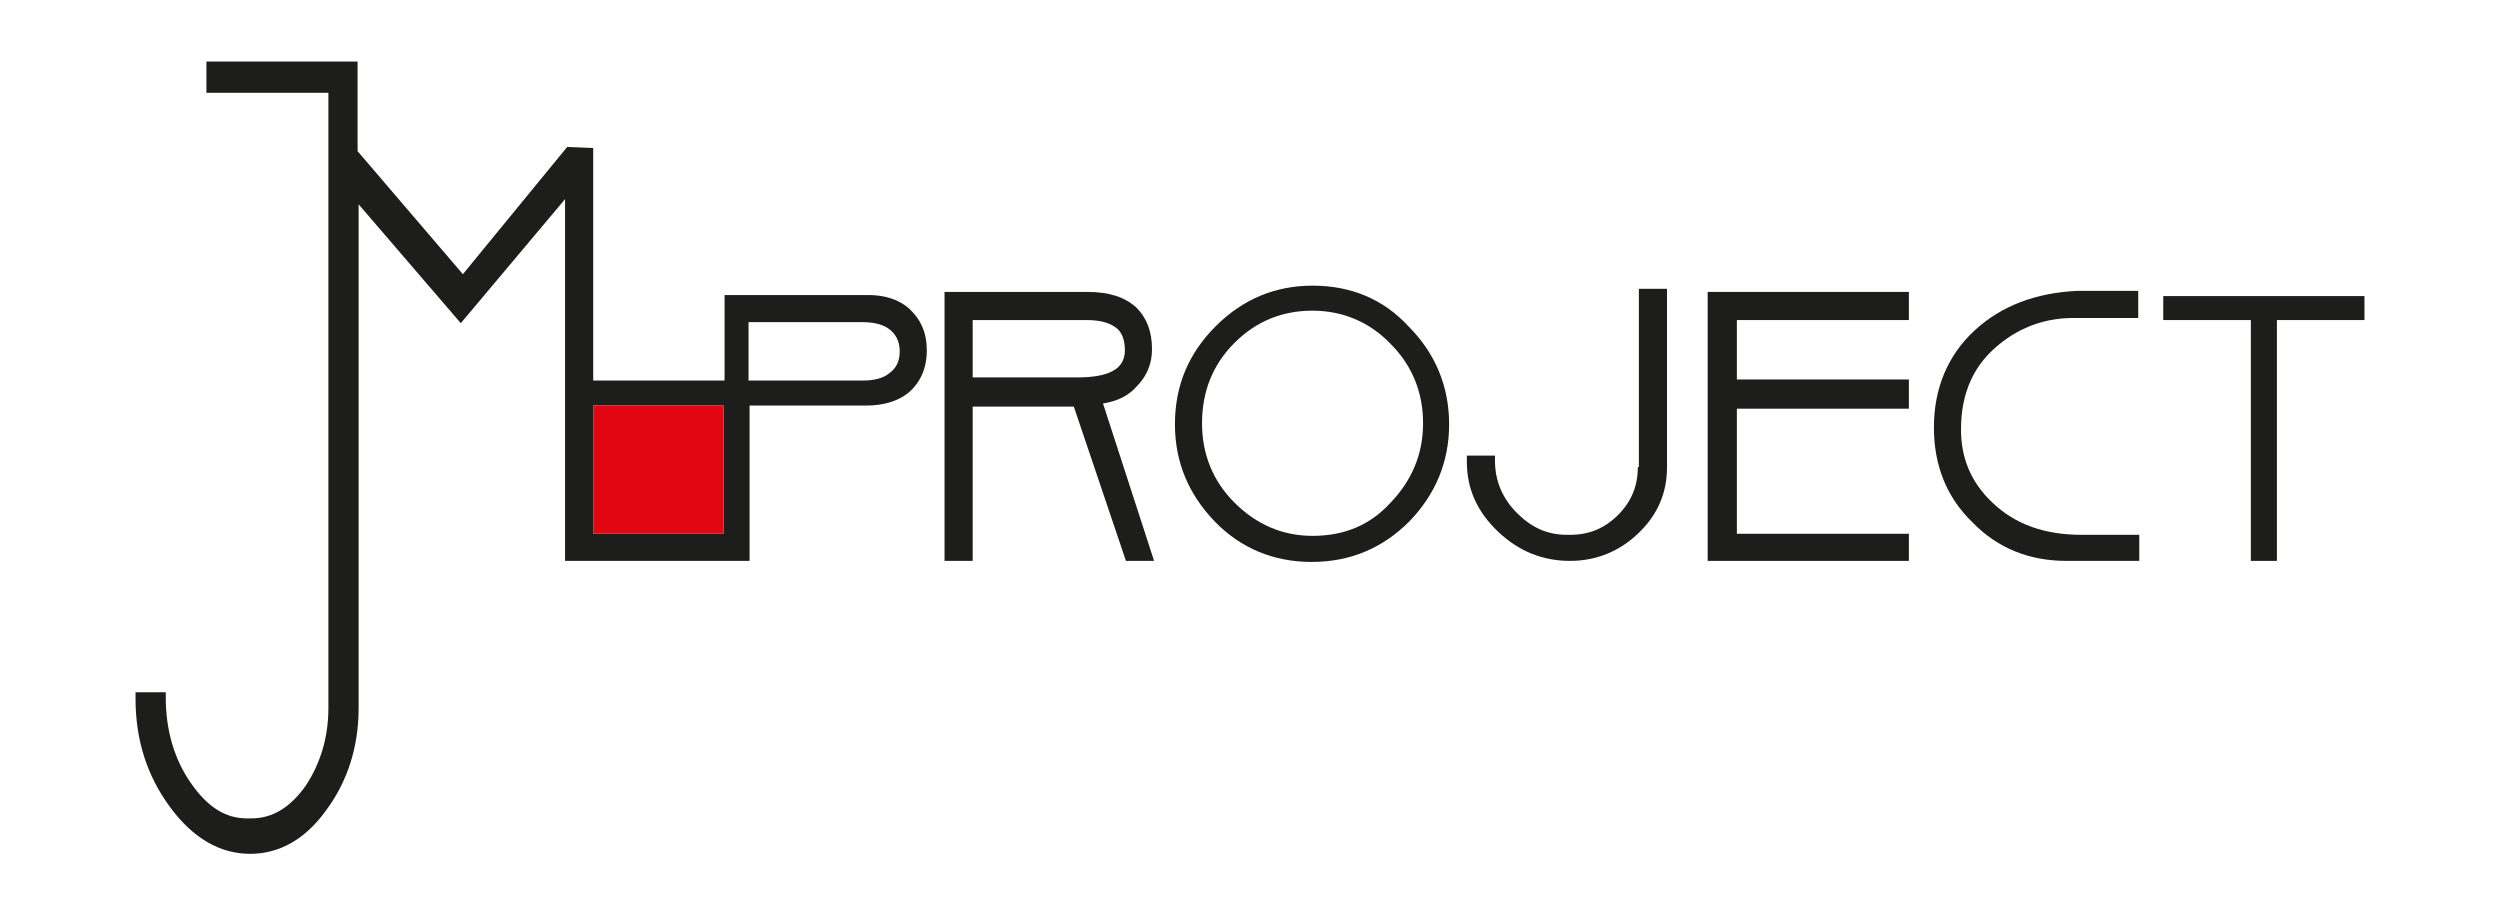 <?xml version="1.0" encoding="utf-8"?>
<!-- Generator: Adobe Illustrator 19.0.0, SVG Export Plug-In . SVG Version: 6.00 Build 0)  -->
<svg version="1.1" id="Warstwa_1" xmlns="http://www.w3.org/2000/svg" xmlns:xlink="http://www.w3.org/1999/xlink" x="0px" y="0px"
	 viewBox="0 0 239.8 87.8" style="enable-background:new 0 0 239.8 87.8;" xml:space="preserve">
<style type="text/css">
	.st0{fill:#1D1D1B;}
	.st1{fill:#E20613;}
</style>
<g id="XMLID_1_">
	<path id="XMLID_401_" class="st0" d="M109,37.1c1-1,1.5-2.2,1.5-3.6c0-1.7-0.5-3-1.5-4c-1.1-1-2.6-1.5-4.7-1.5H90.6v25.8h2.7V39
		h9.7l5,14.8l2.7,0l-4.9-15.1C107.1,38.5,108.2,38,109,37.1z M93.3,30.7h10.9c1.2,0,2.1,0.2,2.8,0.7c0.6,0.4,0.9,1.2,0.9,2.2
		c0,0.9-0.4,1.6-1.2,2c-0.7,0.4-1.9,0.6-3.3,0.6H93.3V30.7z"/>
	<path id="XMLID_398_" class="st0" d="M125.9,27.4c-3.6,0-6.7,1.3-9.3,3.9c-2.6,2.6-3.9,5.7-3.9,9.4c0,3.6,1.3,6.7,3.8,9.3
		c2.5,2.6,5.7,3.9,9.3,3.9c3.7,0,6.8-1.3,9.4-3.9c2.5-2.6,3.8-5.7,3.8-9.3c0-3.6-1.3-6.8-3.9-9.4C132.7,28.7,129.6,27.4,125.9,27.4z
		 M125.9,51.4c-2.9,0-5.4-1.1-7.5-3.2c-2.1-2.1-3.1-4.7-3.1-7.6c0-3,1-5.6,3.1-7.7c2.1-2.1,4.6-3.1,7.5-3.1c2.9,0,5.5,1.1,7.5,3.2
		c2.1,2.1,3.1,4.7,3.1,7.6c0,3-1.1,5.5-3.1,7.6C131.4,50.4,128.9,51.4,125.9,51.4z"/>
	<path id="XMLID_397_" class="st0" d="M157.1,44.8c0,1.8-0.6,3.3-1.9,4.6c-1.3,1.3-2.8,1.9-4.6,1.9h-0.3c-1.9,0-3.4-0.7-4.8-2.1
		c-1.4-1.4-2.1-3.1-2.1-5v-0.5h-2.7v0.6c0,2.6,1,4.8,3,6.7c2,1.9,4.3,2.8,6.9,2.8c2.5,0,4.7-0.9,6.5-2.6c1.9-1.8,2.8-3.9,2.8-6.4
		V27.7h-2.7V44.8z"/>
	<path id="XMLID_396_" class="st0" d="M189.4,31.7c-2.6,2.4-3.9,5.6-3.9,9.3c0,3.6,1.2,6.7,3.7,9.1c2.4,2.5,5.5,3.7,9,3.7h7v-2.5
		h-5.5c-3.6,0-6.4-1-8.6-3.1c-2-1.9-3-4.2-3-7c0-3.5,1.2-6.2,3.7-8.2c2.1-1.7,4.5-2.5,7.1-2.5h6.2v-2.6h-5.9
		C195.3,28.1,192,29.3,189.4,31.7z"/>
	<polygon id="XMLID_395_" class="st0" points="207.5,28.4 207.5,30.7 215.9,30.7 215.9,53.8 218.4,53.8 218.4,30.7 226.8,30.7 
		226.8,28.4 	"/>
	<polygon id="XMLID_393_" class="st0" points="163.8,53.8 183.1,53.8 183.1,51.2 166.6,51.2 166.6,39.2 183.1,39.2 183.1,36.4 
		166.6,36.4 166.6,30.7 183.1,30.7 183.1,28 163.8,28 	"/>
	<path id="XMLID_9_" class="st0" d="M87.2,29.6c-1-0.9-2.4-1.3-3.9-1.3H69.5v8.2H56.9V14.2l-2.5-0.1L44.4,26.3L34.3,14.5V5.9H19.8v3
		h11.7v5h0l0,54c0,2.9-0.8,5.4-2.2,7.5c-1.5,2.1-3.2,3.1-5.2,3.1h-0.4c-2.1,0-3.8-1.1-5.4-3.4c-1.6-2.3-2.4-5.1-2.4-8.2v-0.5h-2.9
		V67c0,4,1.1,7.4,3.3,10.4c2.2,3,4.8,4.5,7.7,4.5c2.8,0,5.3-1.4,7.3-4.2c2-2.7,3.1-6,3.1-9.8l0-48.3L44.2,31l10-11.9v34.7l17.7,0v0
		V38.9h11.2c1.6,0,3-0.4,4-1.2c1.2-1,1.8-2.4,1.8-4.1C88.9,31.9,88.3,30.6,87.2,29.6z M56.9,51.2V38.9h12.5v12.3H56.9z M85.3,35.8
		c-0.6,0.5-1.5,0.7-2.5,0.7h-11v-5.6h10.9c1.1,0,1.9,0.2,2.5,0.6c0.7,0.5,1.1,1.2,1.1,2.2C86.3,34.6,86,35.3,85.3,35.8z"/>
	<rect id="XMLID_22_" x="56.9" y="38.9" class="st1" width="12.5" height="12.3"/>
</g>
</svg>
